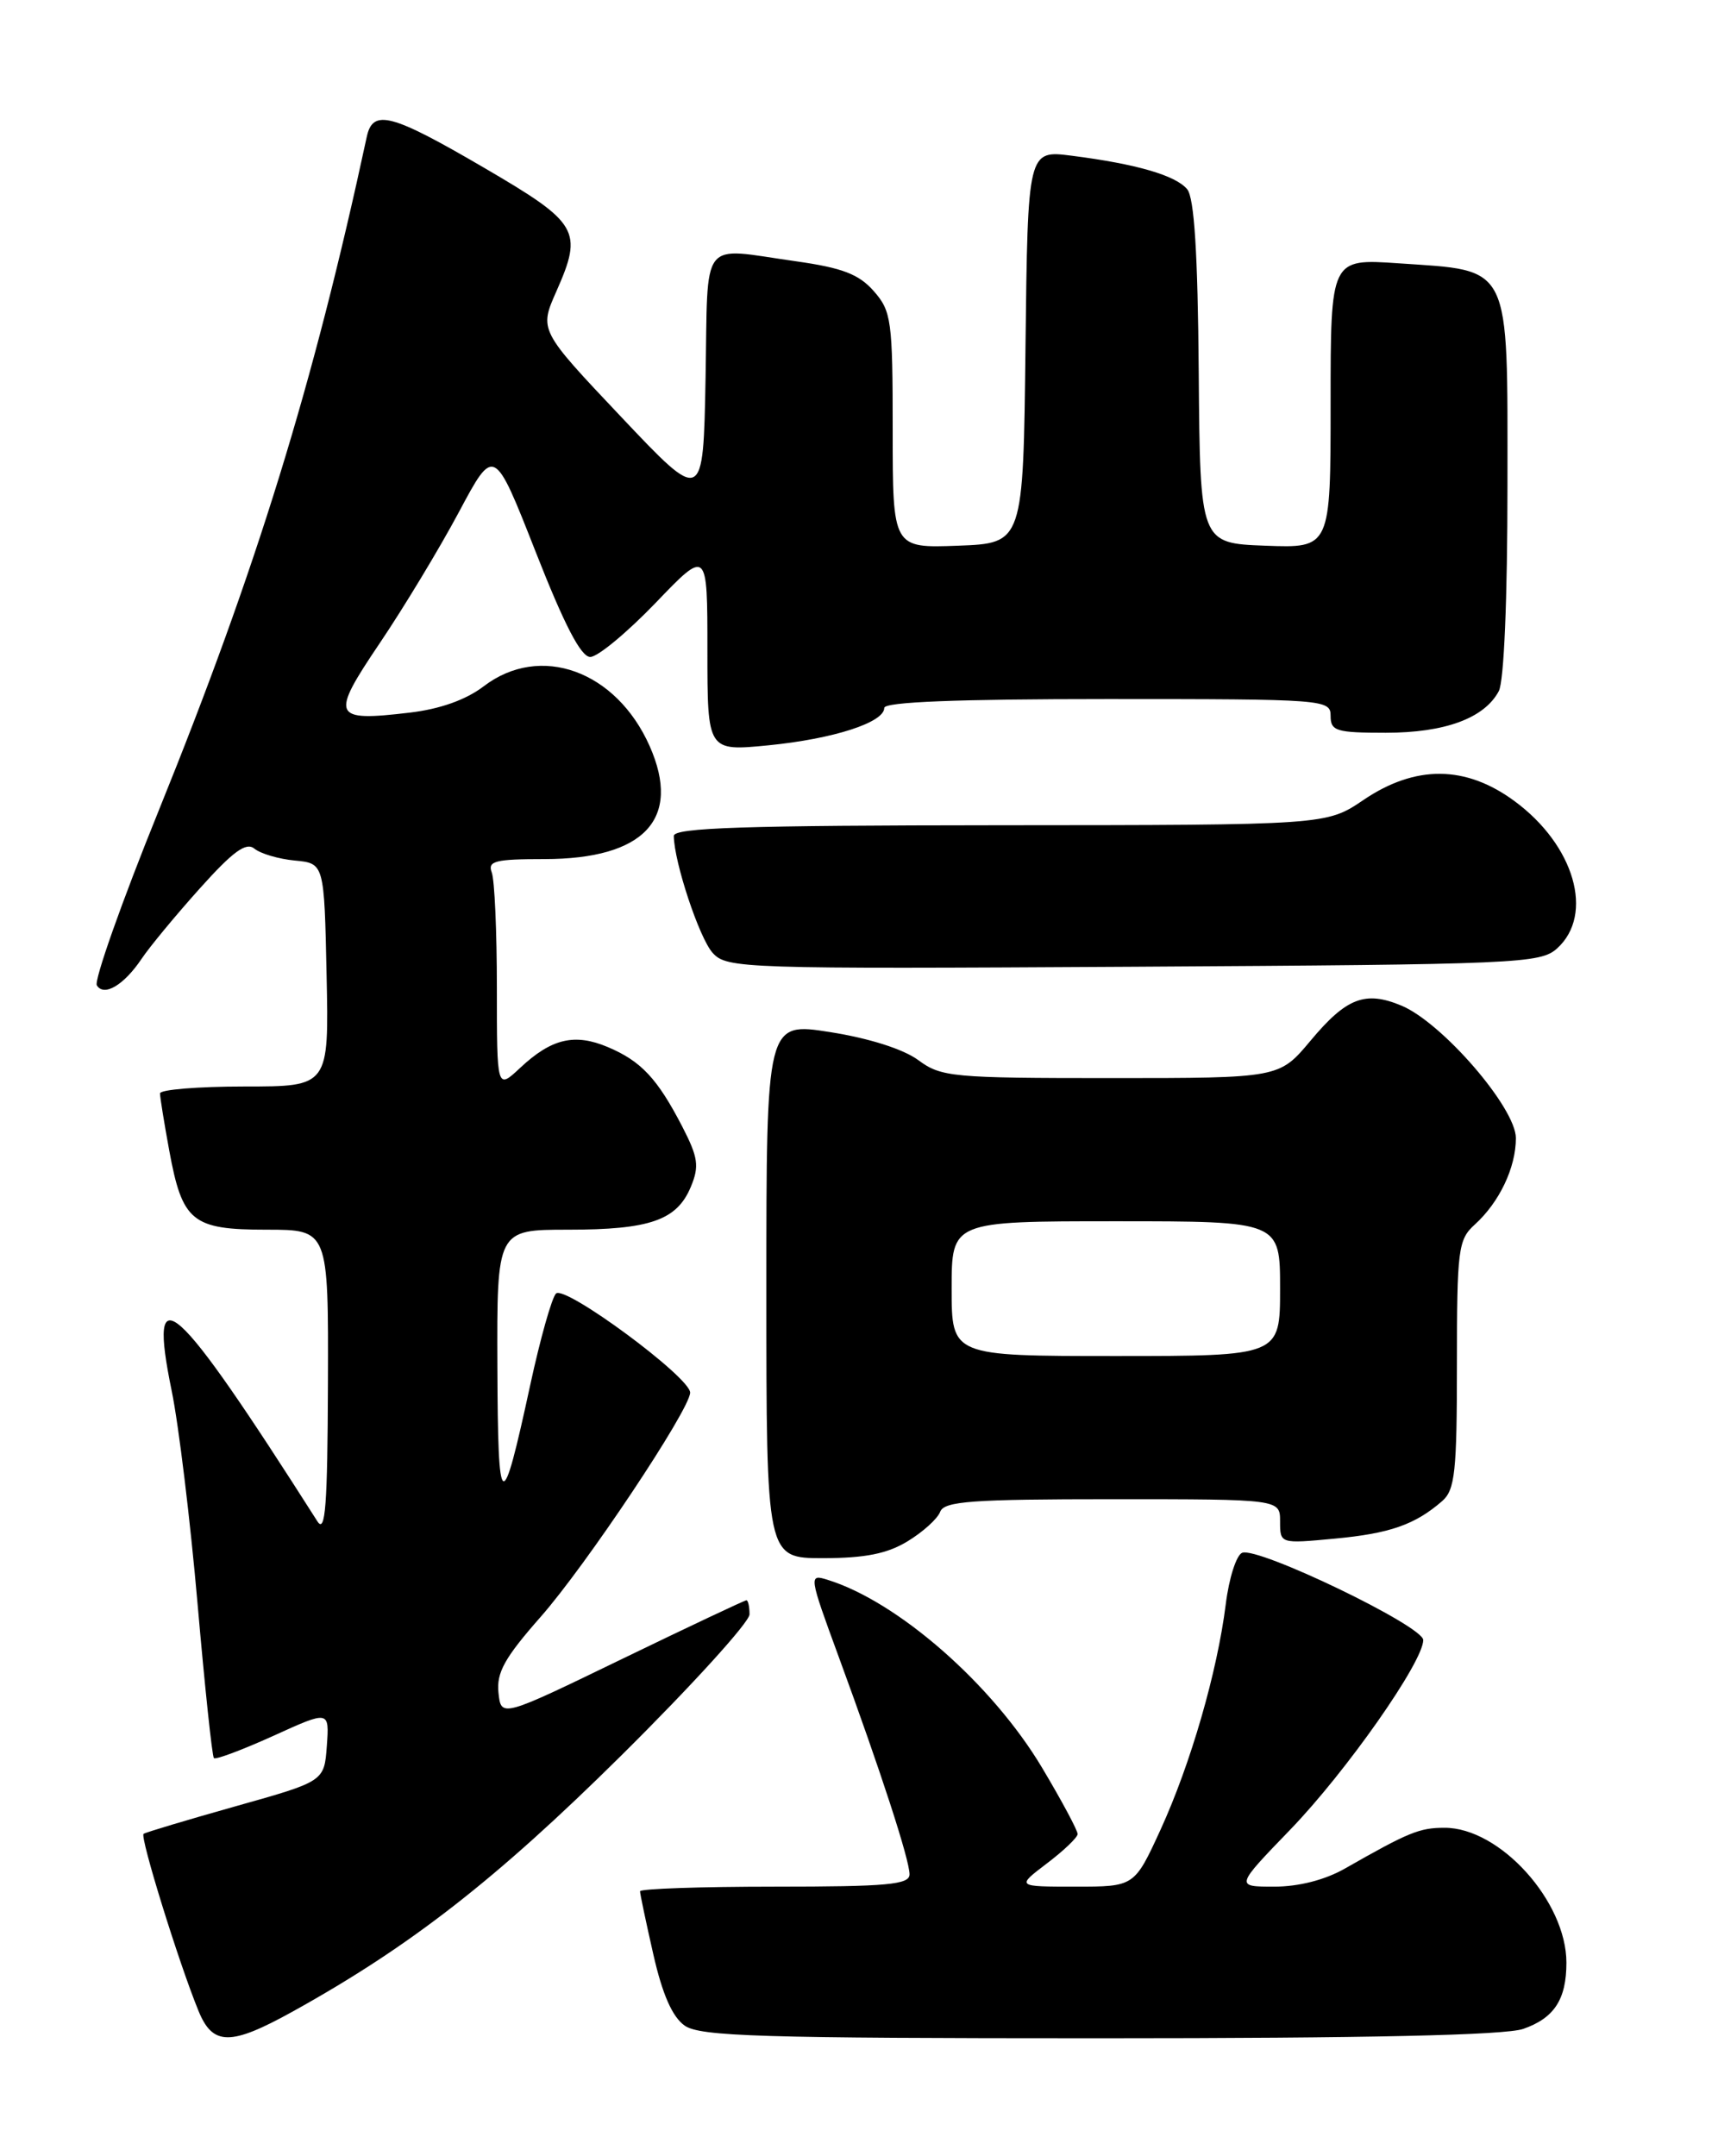 <?xml version="1.0" encoding="UTF-8" standalone="no"?>
<!DOCTYPE svg PUBLIC "-//W3C//DTD SVG 1.1//EN" "http://www.w3.org/Graphics/SVG/1.1/DTD/svg11.dtd" >
<svg xmlns="http://www.w3.org/2000/svg" xmlns:xlink="http://www.w3.org/1999/xlink" version="1.1" viewBox="0 0 204 256">
 <g >
 <path fill="currentColor"
d=" M 34.77 238.82 C 48.73 231.08 58.90 223.15 73.75 208.45 C 82.14 200.14 89.00 192.59 89.00 191.67 C 89.00 190.75 88.83 190.00 88.63 190.00 C 88.43 190.00 81.79 193.13 73.88 196.96 C 59.50 203.93 59.50 203.93 59.19 200.97 C 58.94 198.59 59.92 196.83 64.19 191.98 C 69.57 185.88 81.86 167.45 81.95 165.36 C 82.03 163.57 67.07 152.53 66.02 153.58 C 65.52 154.09 64.15 158.95 62.97 164.40 C 59.56 180.15 59.13 179.91 59.06 162.25 C 59.00 146.00 59.00 146.00 67.45 146.00 C 77.19 146.00 80.39 144.88 82.04 140.89 C 83.05 138.46 82.90 137.42 81.02 133.77 C 78.06 128.05 76.13 125.99 72.18 124.32 C 68.23 122.65 65.48 123.30 61.75 126.80 C 59.00 129.37 59.00 129.37 59.00 117.27 C 59.00 110.61 58.73 104.45 58.39 103.58 C 57.88 102.23 58.80 102.00 64.64 102.00 C 76.52 101.99 80.96 97.23 77.15 88.60 C 73.17 79.62 64.15 76.36 57.44 81.48 C 55.33 83.09 52.24 84.19 48.65 84.61 C 39.43 85.70 39.18 85.12 45.10 76.35 C 47.95 72.13 52.17 65.14 54.48 60.82 C 58.67 52.97 58.67 52.97 63.59 65.48 C 67.01 74.19 68.98 78.00 70.09 78.00 C 70.97 78.00 74.45 75.11 77.84 71.59 C 84.00 65.17 84.00 65.17 84.00 77.19 C 84.00 89.20 84.00 89.20 91.25 88.49 C 98.96 87.73 105.00 85.78 105.00 84.05 C 105.00 83.34 113.64 83.00 131.50 83.00 C 157.33 83.00 158.00 83.05 158.00 85.00 C 158.00 86.80 158.67 87.00 164.55 87.00 C 171.57 87.00 176.25 85.28 177.97 82.06 C 178.59 80.90 179.00 71.14 179.00 57.59 C 179.00 31.01 179.58 32.19 166.03 31.26 C 158.00 30.71 158.00 30.71 158.00 47.90 C 158.00 65.08 158.00 65.08 150.25 64.79 C 142.50 64.50 142.50 64.50 142.34 44.21 C 142.23 30.06 141.81 23.48 140.97 22.47 C 139.61 20.83 134.96 19.47 127.27 18.49 C 122.04 17.82 122.04 17.82 121.77 41.16 C 121.50 64.50 121.50 64.50 113.75 64.79 C 106.00 65.08 106.00 65.08 106.00 51.10 C 106.00 38.02 105.85 36.95 103.75 34.56 C 101.98 32.55 100.02 31.80 94.50 31.02 C 82.96 29.40 84.09 27.94 83.78 44.90 C 83.50 59.80 83.50 59.80 73.76 49.50 C 64.02 39.20 64.02 39.20 66.08 34.56 C 69.25 27.38 68.73 26.49 57.50 19.93 C 46.44 13.47 44.27 12.90 43.55 16.25 C 37.21 45.70 30.46 67.56 18.85 96.23 C 14.45 107.08 11.15 116.43 11.50 116.99 C 12.35 118.37 14.72 116.96 16.82 113.83 C 17.74 112.45 20.84 108.70 23.71 105.50 C 27.68 101.07 29.23 99.95 30.21 100.76 C 30.93 101.35 33.08 101.99 35.00 102.17 C 38.50 102.50 38.50 102.50 38.78 115.75 C 39.06 129.00 39.06 129.00 29.03 129.00 C 23.51 129.00 19.00 129.37 19.00 129.82 C 19.00 130.27 19.49 133.30 20.09 136.57 C 21.65 145.06 22.79 146.00 31.65 146.00 C 39.00 146.00 39.00 146.00 38.94 164.25 C 38.89 178.77 38.64 182.12 37.69 180.63 C 20.62 153.83 17.49 151.03 20.39 165.15 C 21.22 169.19 22.60 180.57 23.46 190.43 C 24.32 200.29 25.19 208.53 25.40 208.74 C 25.61 208.95 28.78 207.76 32.45 206.10 C 39.11 203.07 39.11 203.07 38.81 207.29 C 38.50 211.50 38.50 211.50 28.00 214.45 C 22.22 216.08 17.30 217.55 17.05 217.73 C 16.59 218.07 21.23 233.05 23.57 238.75 C 25.27 242.91 27.37 242.92 34.77 238.82 Z  M 180.87 240.89 C 184.55 239.61 186.00 237.39 186.00 233.03 C 186.00 225.74 178.09 216.99 171.52 217.01 C 168.55 217.01 167.26 217.54 159.72 221.84 C 157.34 223.20 154.22 224.00 151.31 224.00 C 146.67 224.00 146.67 224.00 153.21 217.23 C 159.86 210.34 169.00 197.31 169.00 194.72 C 169.00 193.06 149.41 183.63 147.50 184.36 C 146.81 184.63 145.93 187.38 145.55 190.47 C 144.54 198.51 141.39 209.41 137.80 217.25 C 134.70 224.00 134.70 224.00 127.69 224.00 C 120.68 224.00 120.68 224.00 124.30 221.25 C 126.30 219.74 127.94 218.17 127.96 217.76 C 127.98 217.36 126.09 213.82 123.75 209.90 C 117.83 199.97 106.61 190.14 98.24 187.56 C 96.03 186.87 96.05 187.07 99.58 196.68 C 104.58 210.29 108.00 220.80 108.00 222.54 C 108.00 223.76 105.37 224.00 92.00 224.00 C 83.20 224.00 76.00 224.25 76.00 224.55 C 76.00 224.86 76.71 228.23 77.58 232.05 C 78.66 236.81 79.84 239.47 81.30 240.50 C 83.13 241.78 90.29 242.00 130.57 242.00 C 162.40 242.00 178.73 241.64 180.87 240.89 Z  M 107.78 182.99 C 109.59 181.89 111.33 180.32 111.64 179.49 C 112.12 178.24 115.38 178.00 132.11 178.00 C 152.00 178.00 152.00 178.00 152.00 180.64 C 152.00 183.29 152.00 183.29 158.49 182.68 C 165.04 182.07 168.03 181.02 171.25 178.22 C 172.77 176.89 173.00 174.74 173.00 162.00 C 173.00 148.34 173.15 147.18 175.10 145.41 C 178.04 142.75 180.00 138.63 180.00 135.13 C 180.00 131.54 171.26 121.43 166.42 119.40 C 162.11 117.60 159.87 118.46 155.60 123.58 C 151.90 128.00 151.90 128.00 131.91 128.00 C 113.07 128.00 111.75 127.88 109.03 125.86 C 107.26 124.56 103.20 123.27 98.57 122.54 C 91.00 121.35 91.00 121.35 91.00 153.18 C 91.00 185.00 91.00 185.00 97.75 185.00 C 102.74 184.99 105.36 184.47 107.78 182.99 Z  M 184.90 112.60 C 189.34 108.57 186.96 100.35 179.83 95.11 C 174.03 90.84 168.07 90.80 161.90 94.98 C 157.50 97.96 157.50 97.96 118.75 97.98 C 88.42 98.00 80.00 98.27 80.01 99.25 C 80.04 102.35 83.04 111.39 84.62 113.13 C 86.30 114.99 88.05 115.05 134.58 114.78 C 180.37 114.51 182.90 114.40 184.90 112.60 Z  M 113.00 153.00 C 113.00 145.00 113.00 145.00 132.50 145.00 C 152.00 145.00 152.00 145.00 152.00 153.00 C 152.00 161.00 152.00 161.00 132.50 161.00 C 113.00 161.00 113.00 161.00 113.00 153.00 Z "/>
</g>
</svg>